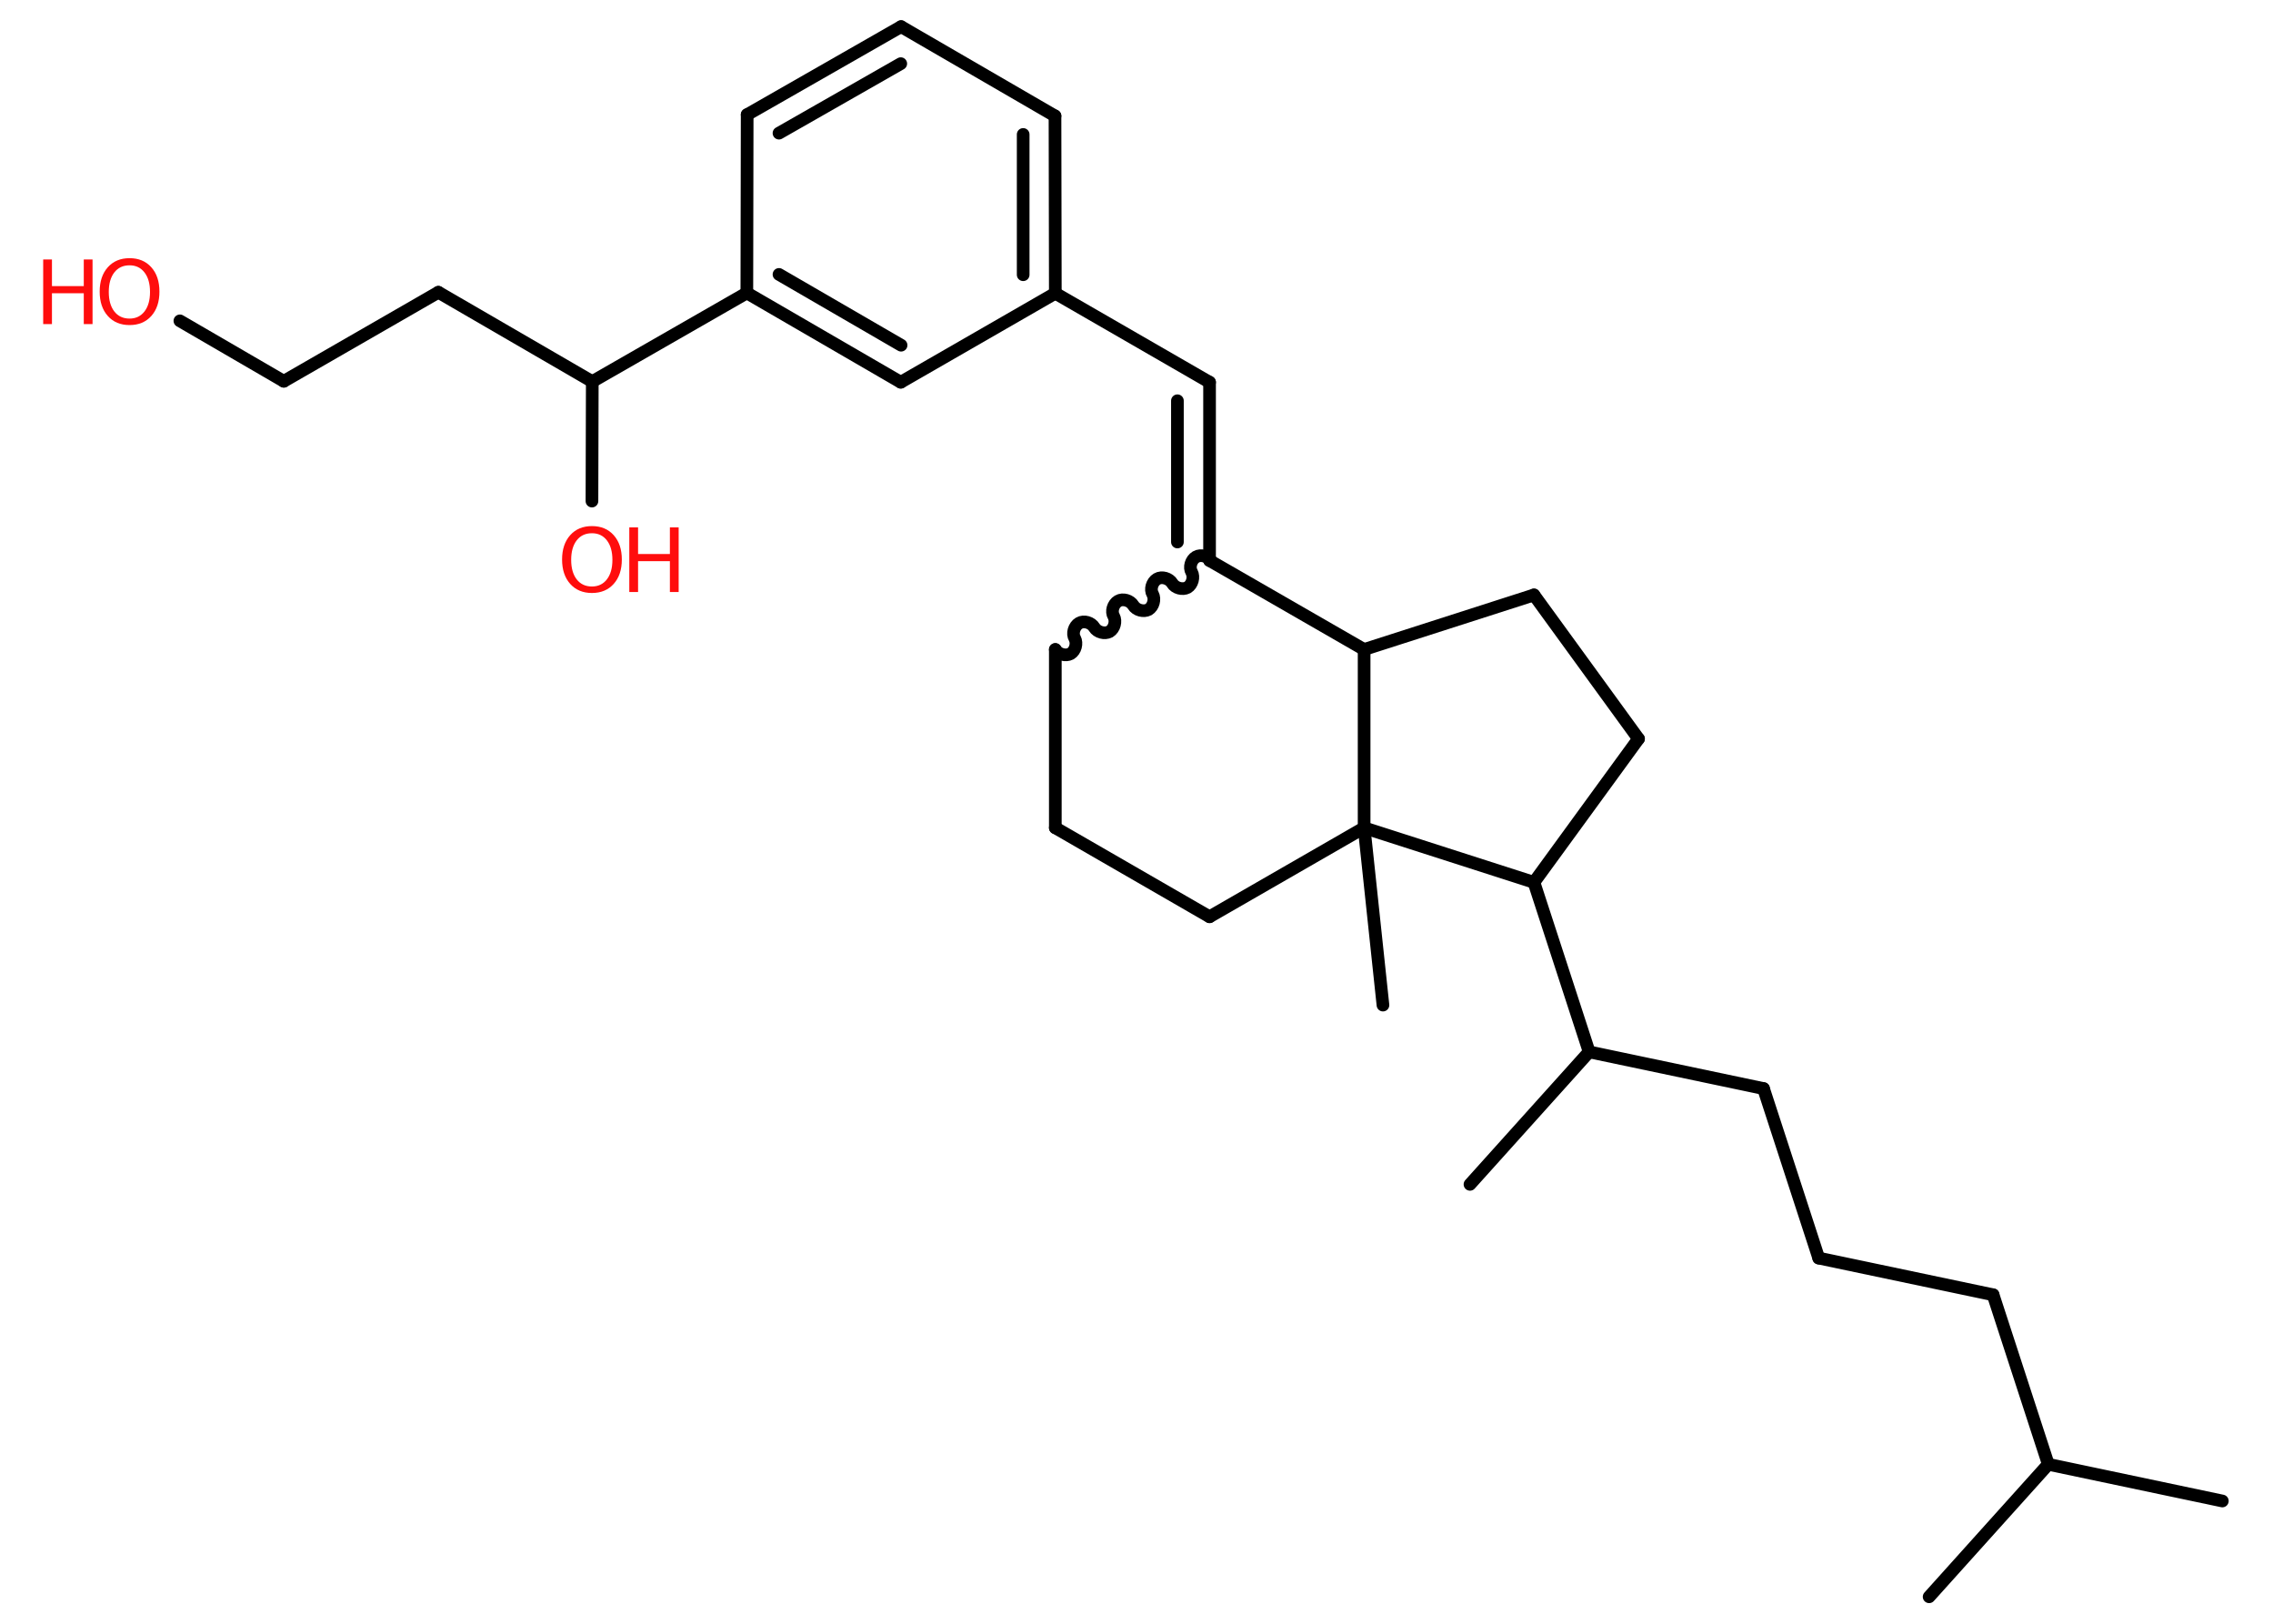 <?xml version='1.0' encoding='UTF-8'?>
<!DOCTYPE svg PUBLIC "-//W3C//DTD SVG 1.1//EN" "http://www.w3.org/Graphics/SVG/1.1/DTD/svg11.dtd">
<svg version='1.2' xmlns='http://www.w3.org/2000/svg' xmlns:xlink='http://www.w3.org/1999/xlink' width='70.0mm' height='50.0mm' viewBox='0 0 70.0 50.0'>
  <desc>Generated by the Chemistry Development Kit (http://github.com/cdk)</desc>
  <g stroke-linecap='round' stroke-linejoin='round' stroke='#000000' stroke-width='.39' fill='#FF0D0D'>
    <rect x='.0' y='.0' width='70.0' height='50.0' fill='#FFFFFF' stroke='none'/>
    <g id='mol1' class='mol'>
      <line id='mol1bnd1' class='bond' x1='68.44' y1='46.22' x2='63.08' y2='45.09'/>
      <line id='mol1bnd2' class='bond' x1='63.08' y1='45.09' x2='59.41' y2='49.17'/>
      <line id='mol1bnd3' class='bond' x1='63.08' y1='45.09' x2='61.38' y2='39.87'/>
      <line id='mol1bnd4' class='bond' x1='61.38' y1='39.87' x2='56.01' y2='38.74'/>
      <line id='mol1bnd5' class='bond' x1='56.01' y1='38.74' x2='54.31' y2='33.52'/>
      <line id='mol1bnd6' class='bond' x1='54.31' y1='33.52' x2='48.94' y2='32.39'/>
      <line id='mol1bnd7' class='bond' x1='48.94' y1='32.39' x2='45.27' y2='36.47'/>
      <line id='mol1bnd8' class='bond' x1='48.94' y1='32.39' x2='47.24' y2='27.17'/>
      <line id='mol1bnd9' class='bond' x1='47.24' y1='27.17' x2='50.46' y2='22.75'/>
      <line id='mol1bnd10' class='bond' x1='50.46' y1='22.75' x2='47.24' y2='18.32'/>
      <line id='mol1bnd11' class='bond' x1='47.24' y1='18.32' x2='42.01' y2='20.0'/>
      <line id='mol1bnd12' class='bond' x1='42.01' y1='20.0' x2='37.25' y2='17.26'/>
      <g id='mol1bnd13' class='bond'>
        <line x1='37.25' y1='11.77' x2='37.25' y2='17.26'/>
        <line x1='36.26' y1='12.34' x2='36.26' y2='16.69'/>
      </g>
      <line id='mol1bnd14' class='bond' x1='37.25' y1='11.77' x2='32.5' y2='9.03'/>
      <g id='mol1bnd15' class='bond'>
        <line x1='32.5' y1='9.03' x2='32.49' y2='3.57'/>
        <line x1='31.51' y1='8.46' x2='31.51' y2='4.14'/>
      </g>
      <line id='mol1bnd16' class='bond' x1='32.49' y1='3.57' x2='27.75' y2='.82'/>
      <g id='mol1bnd17' class='bond'>
        <line x1='27.75' y1='.82' x2='23.01' y2='3.53'/>
        <line x1='27.74' y1='1.96' x2='23.99' y2='4.1'/>
      </g>
      <line id='mol1bnd18' class='bond' x1='23.01' y1='3.53' x2='23.0' y2='9.02'/>
      <line id='mol1bnd19' class='bond' x1='23.0' y1='9.02' x2='18.24' y2='11.75'/>
      <line id='mol1bnd20' class='bond' x1='18.24' y1='11.75' x2='18.23' y2='15.43'/>
      <line id='mol1bnd21' class='bond' x1='18.24' y1='11.75' x2='13.5' y2='9.0'/>
      <line id='mol1bnd22' class='bond' x1='13.5' y1='9.0' x2='8.74' y2='11.74'/>
      <line id='mol1bnd23' class='bond' x1='8.74' y1='11.74' x2='5.54' y2='9.88'/>
      <g id='mol1bnd24' class='bond'>
        <line x1='23.0' y1='9.02' x2='27.74' y2='11.77'/>
        <line x1='23.99' y1='8.45' x2='27.75' y2='10.63'/>
      </g>
      <line id='mol1bnd25' class='bond' x1='32.5' y1='9.03' x2='27.74' y2='11.77'/>
      <path id='mol1bnd26' class='bond' d='M32.5 20.0c.09 .15 .32 .21 .47 .13c.15 -.09 .21 -.32 .13 -.47c-.09 -.15 -.02 -.38 .13 -.47c.15 -.09 .38 -.02 .47 .13c.09 .15 .32 .21 .47 .13c.15 -.09 .21 -.32 .13 -.47c-.09 -.15 -.02 -.38 .13 -.47c.15 -.09 .38 -.02 .47 .13c.09 .15 .32 .21 .47 .13c.15 -.09 .21 -.32 .13 -.47c-.09 -.15 -.02 -.38 .13 -.47c.15 -.09 .38 -.02 .47 .13c.09 .15 .32 .21 .47 .13c.15 -.09 .21 -.32 .13 -.47c-.09 -.15 -.02 -.38 .13 -.47c.15 -.09 .38 -.02 .47 .13' fill='none' stroke='#000000' stroke-width='.39'/>
      <line id='mol1bnd27' class='bond' x1='32.5' y1='20.0' x2='32.5' y2='25.49'/>
      <line id='mol1bnd28' class='bond' x1='32.5' y1='25.49' x2='37.25' y2='28.23'/>
      <line id='mol1bnd29' class='bond' x1='37.25' y1='28.23' x2='42.01' y2='25.49'/>
      <line id='mol1bnd30' class='bond' x1='42.01' y1='20.0' x2='42.01' y2='25.49'/>
      <line id='mol1bnd31' class='bond' x1='47.24' y1='27.17' x2='42.01' y2='25.49'/>
      <line id='mol1bnd32' class='bond' x1='42.01' y1='25.49' x2='42.59' y2='30.95'/>
      <g id='mol1atm21' class='atom'>
        <path d='M18.23 16.42q-.3 .0 -.47 .22q-.17 .22 -.17 .6q.0 .38 .17 .6q.17 .22 .47 .22q.29 .0 .46 -.22q.17 -.22 .17 -.6q.0 -.38 -.17 -.6q-.17 -.22 -.46 -.22zM18.23 16.2q.42 .0 .67 .28q.25 .28 .25 .75q.0 .47 -.25 .75q-.25 .28 -.67 .28q-.42 .0 -.67 -.28q-.25 -.28 -.25 -.75q.0 -.47 .25 -.75q.25 -.28 .67 -.28z' stroke='none'/>
        <path d='M19.38 16.24h.27v.82h.98v-.82h.27v1.99h-.27v-.95h-.98v.95h-.27v-1.99z' stroke='none'/>
      </g>
      <g id='mol1atm24' class='atom'>
        <path d='M3.99 8.17q-.3 .0 -.47 .22q-.17 .22 -.17 .6q.0 .38 .17 .6q.17 .22 .47 .22q.29 .0 .46 -.22q.17 -.22 .17 -.6q.0 -.38 -.17 -.6q-.17 -.22 -.46 -.22zM3.99 7.95q.42 .0 .67 .28q.25 .28 .25 .75q.0 .47 -.25 .75q-.25 .28 -.67 .28q-.42 .0 -.67 -.28q-.25 -.28 -.25 -.75q.0 -.47 .25 -.75q.25 -.28 .67 -.28z' stroke='none'/>
        <path d='M1.33 7.99h.27v.82h.98v-.82h.27v1.99h-.27v-.95h-.98v.95h-.27v-1.99z' stroke='none'/>
      </g>
    </g>
  </g>
</svg>
